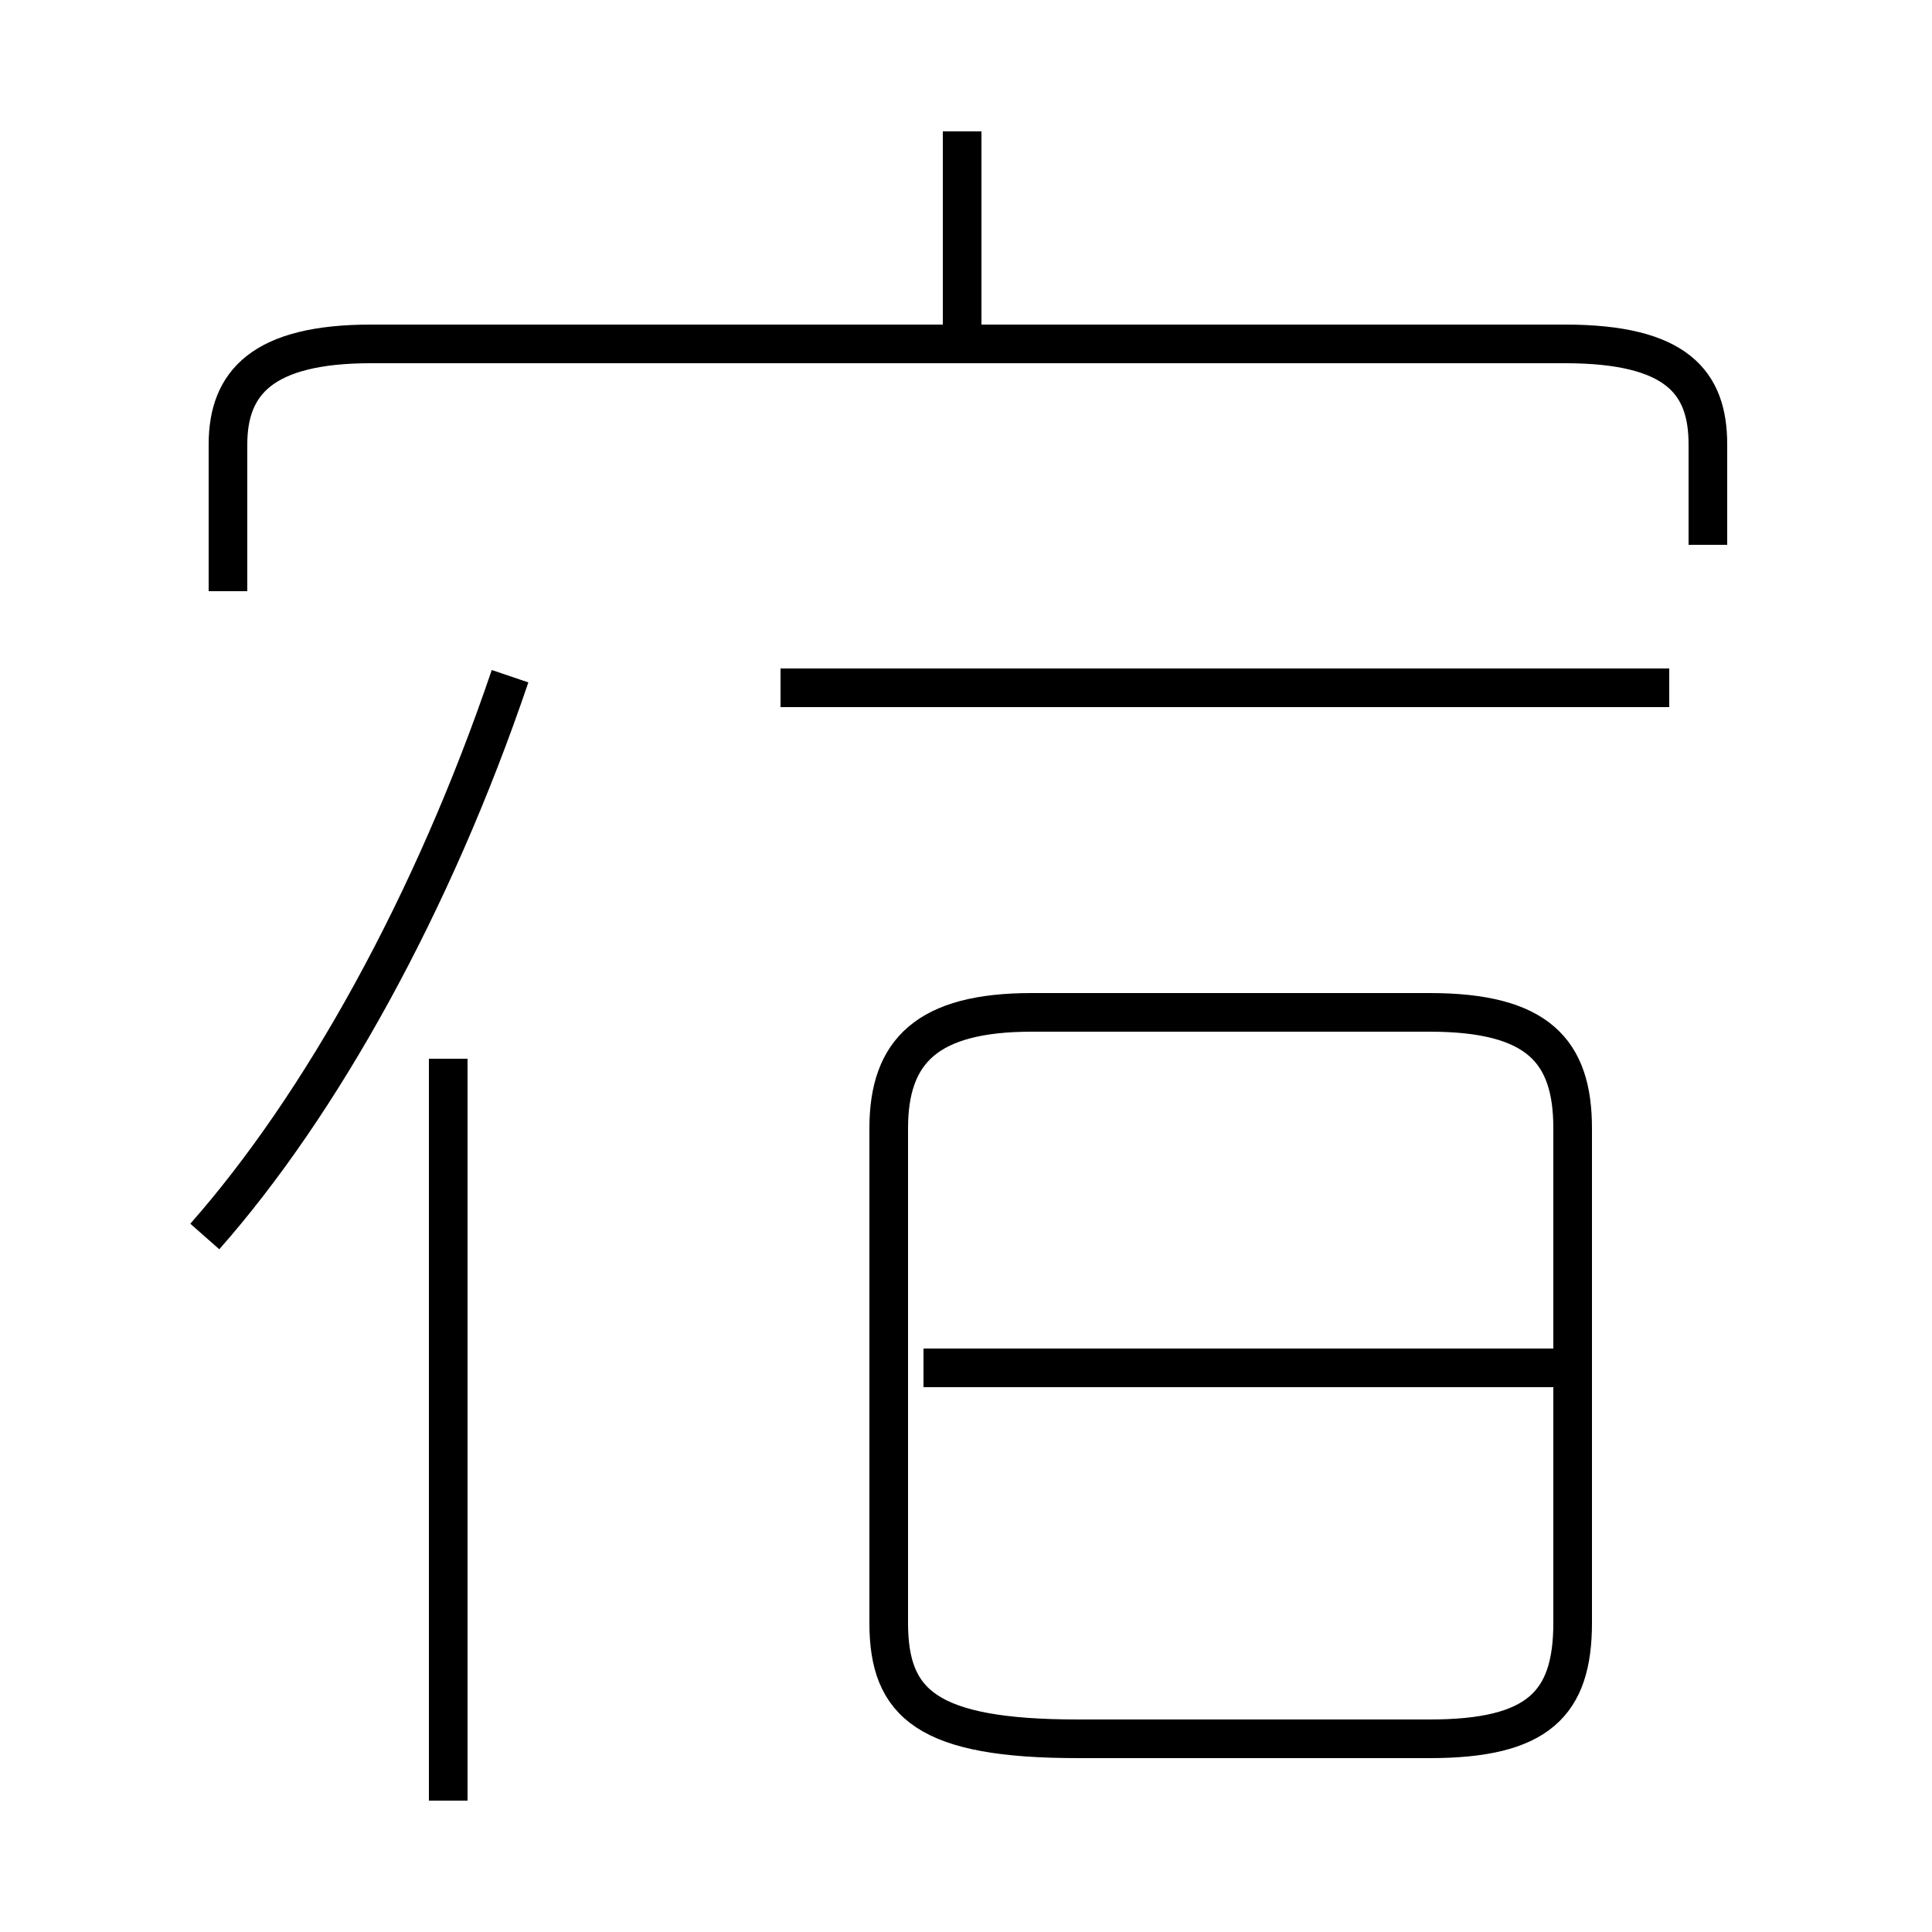 <?xml version='1.0' encoding='utf8'?>
<svg viewBox="0.0 -44.0 50.0 50.0" version="1.1" xmlns="http://www.w3.org/2000/svg">
<rect x="0.0" y="-44.0" width="50.0" height="50.0" fill="#808080" stroke="none"/>
<rect x="-1000" y="-1000" width="2000" height="2000" stroke="white" fill="white"/>
<g style="fill:none; stroke:#000000;  stroke-width:1">
<path d="M 5.3 12.0 C 8.3 15.4 11.2 20.6 13.2 26.5 M 11.6 -2.6 L 11.6 16.6 M 24.9 35.0 L 24.9 40.6 M 44.2 29.9 L 44.2 32.5 C 44.2 34.1 43.4 35.1 40.5 35.1 L 9.6 35.1 C 6.8 35.1 5.9 34.1 5.9 32.5 L 5.9 28.7 M 43.2 26.2 L 20.2 26.2 M 27.9 -1.0 L 37.0 -1.0 C 39.8 -1.0 40.7 -0.1 40.7 2.0 L 40.7 14.8 C 40.7 16.8 39.8 17.8 37.0 17.8 L 26.7 17.8 C 24.0 17.8 23.0 16.8 23.0 14.8 L 23.0 2.0 C 23.0 -0.1 24.0 -1.0 27.9 -1.0 Z M 40.6 8.6 L 23.9 8.6 " transform="scale(1, -1)" />
</g>
</svg>